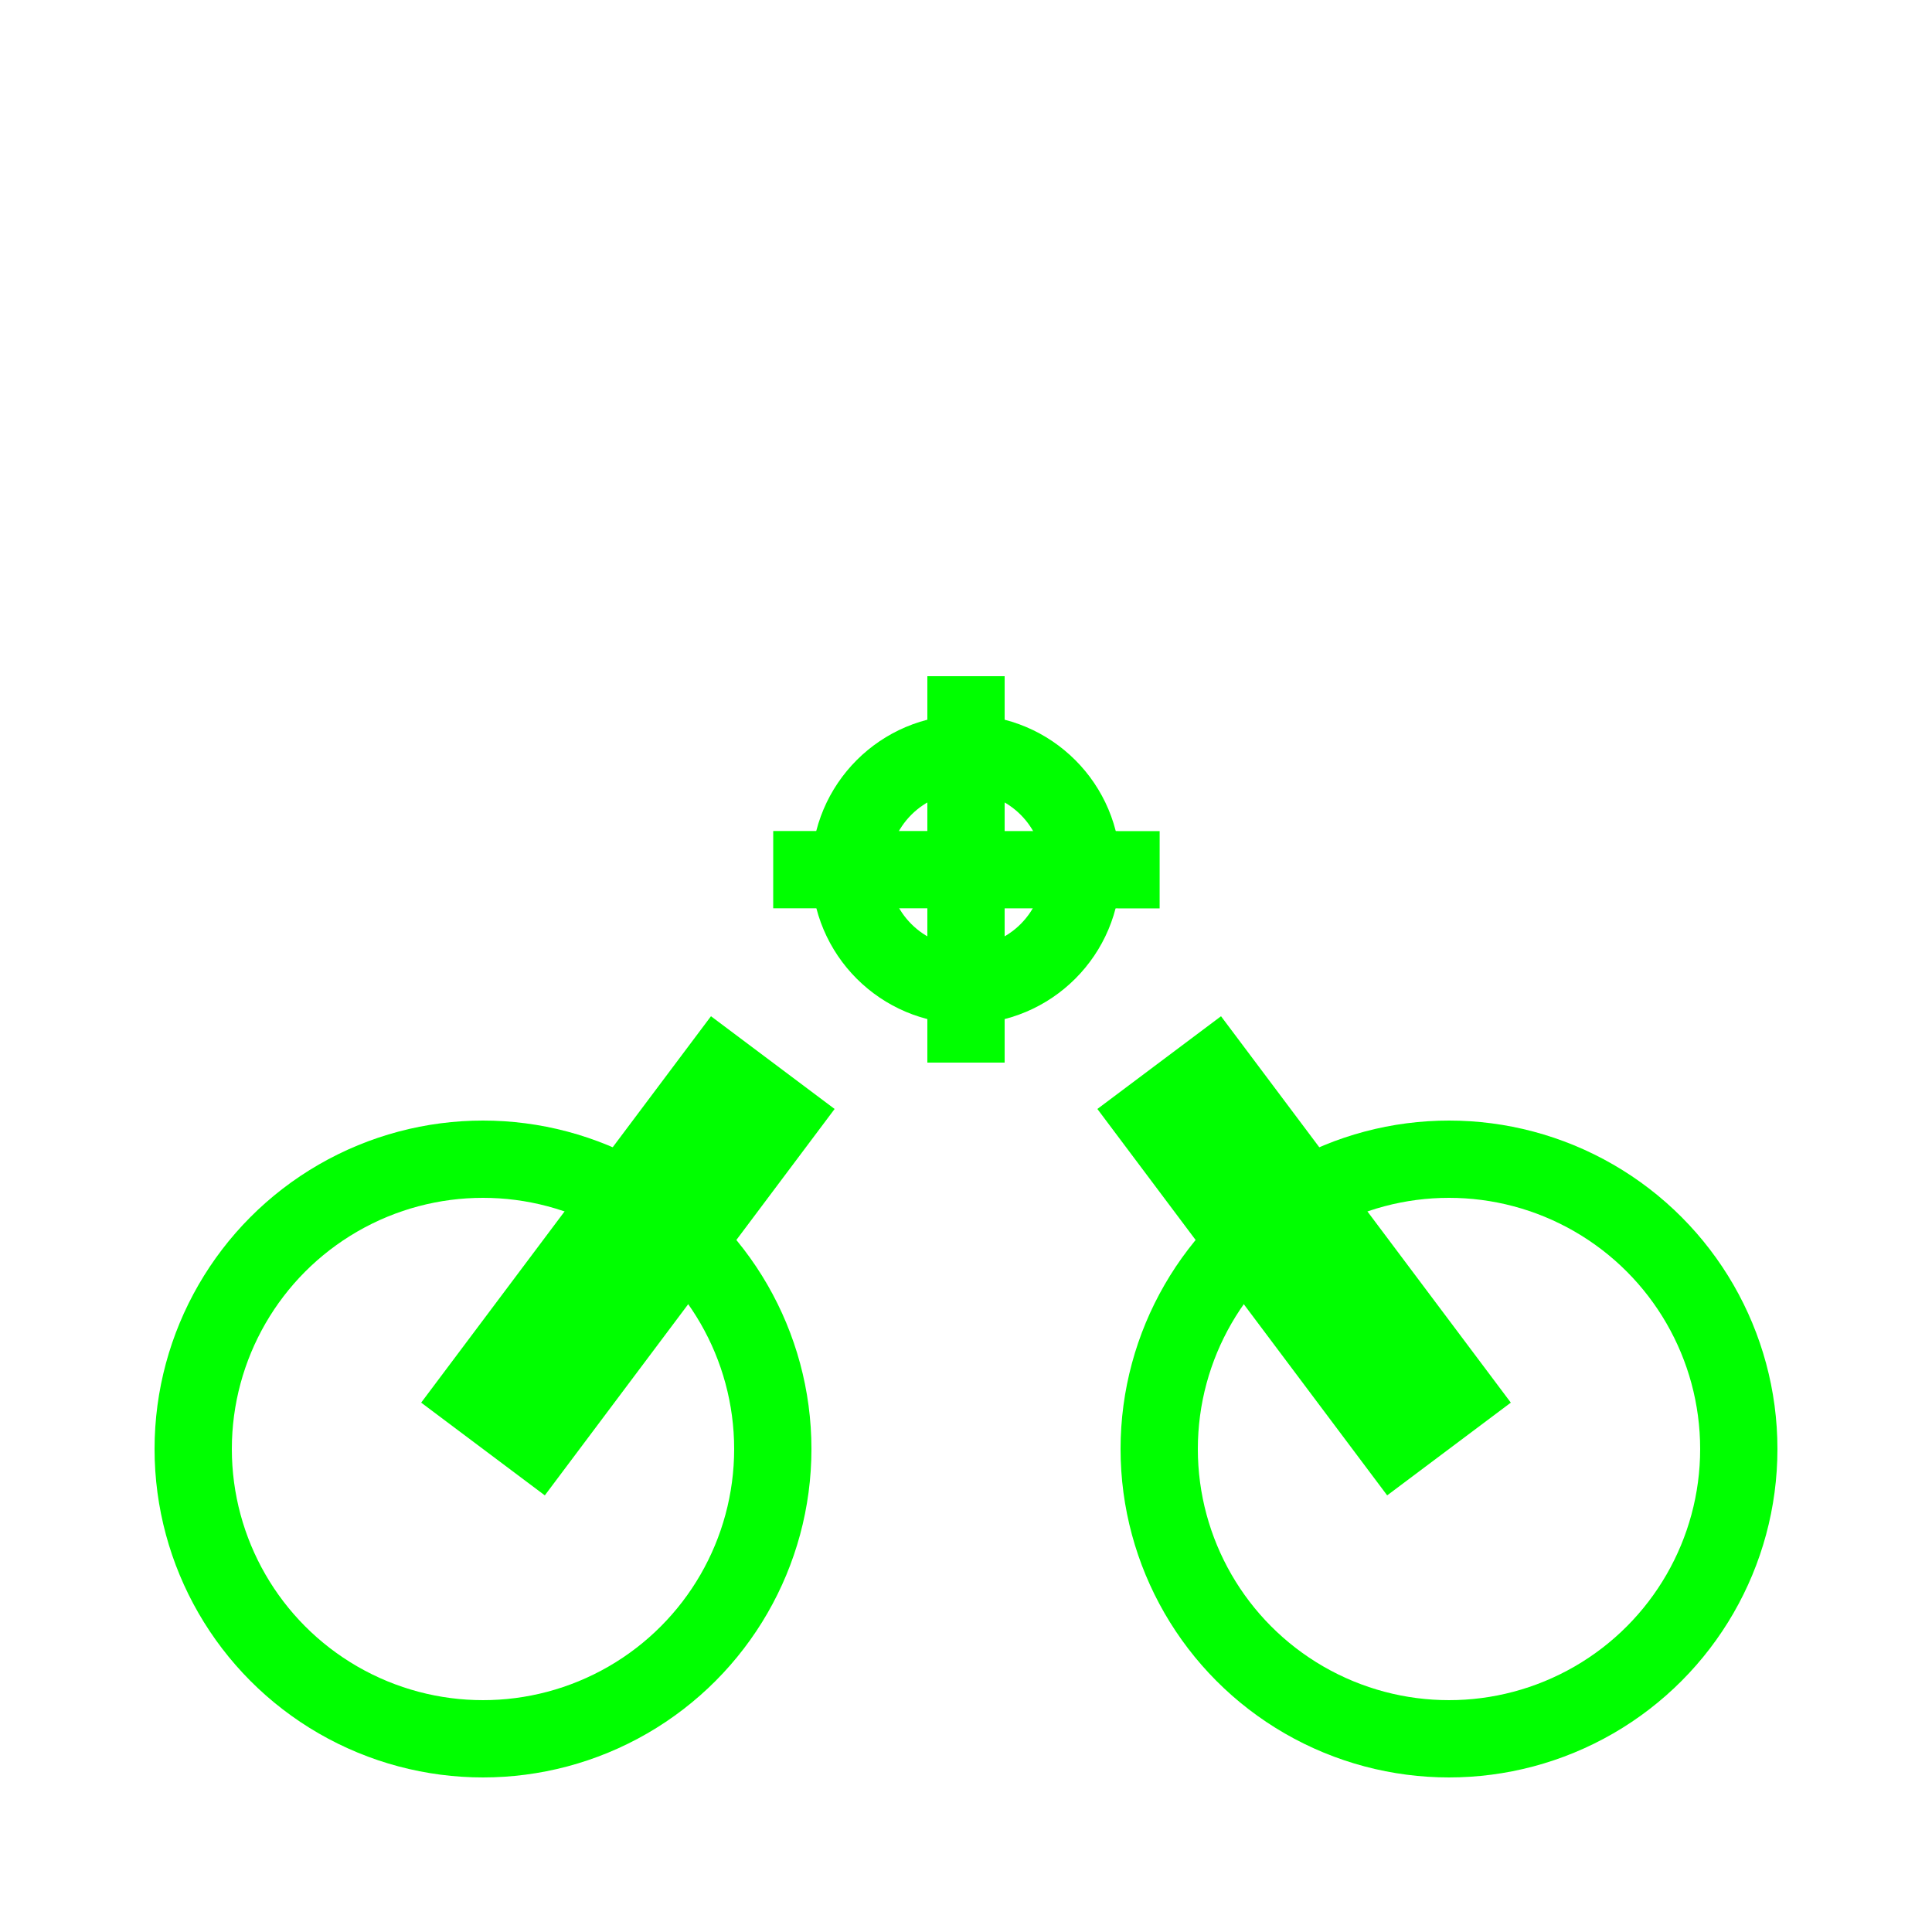 <?xml version="1.0" encoding="utf-8"?>
<svg viewBox="0 0 50 50" xmlns="http://www.w3.org/2000/svg">
  <ellipse style="fill: rgb(216, 216, 216); fill-opacity: 0; stroke: rgb(0, 255, 0); stroke-width: 2px;" cx="12.5" cy="37.5" rx="7.5" ry="7.5"/>
  <ellipse style="fill: rgb(216, 216, 216); fill-opacity: 0; stroke: rgb(0, 255, 0); stroke-width: 2px;" cx="37.5" cy="37.5" rx="7.5" ry="7.5"/>
  <line style="fill: rgb(216, 216, 216); stroke: rgb(0, 255, 0); stroke-width: 4px;" x1="12.5" y1="37.5" x2="20" y2="27.5"/>
  <line style="fill: rgb(216, 216, 216); stroke: rgb(0, 255, 0); stroke-width: 4px;" x1="37.5" y1="37.5" x2="30" y2="27.5"/>
  <g>
    <ellipse style="fill: rgb(216, 216, 216); fill-opacity: 0; stroke: rgb(0, 255, 0); stroke-width: 2px;" cx="25" cy="22.5" rx="3" ry="3"/>
    <line style="fill: rgb(216, 216, 216); stroke-width: 2px; stroke: rgb(0, 255, 0);" x1="25" y1="17.5" x2="25" y2="27.5"/>
    <line style="fill: rgb(216, 216, 216); stroke-width: 2px; stroke: rgb(0, 255, 0);" x1="25.042" y1="17.5" x2="24.959" y2="27.5" transform="matrix(-0.008, -1, 1, -0.008, 2.711, 47.688)"/>
  </g>
</svg>